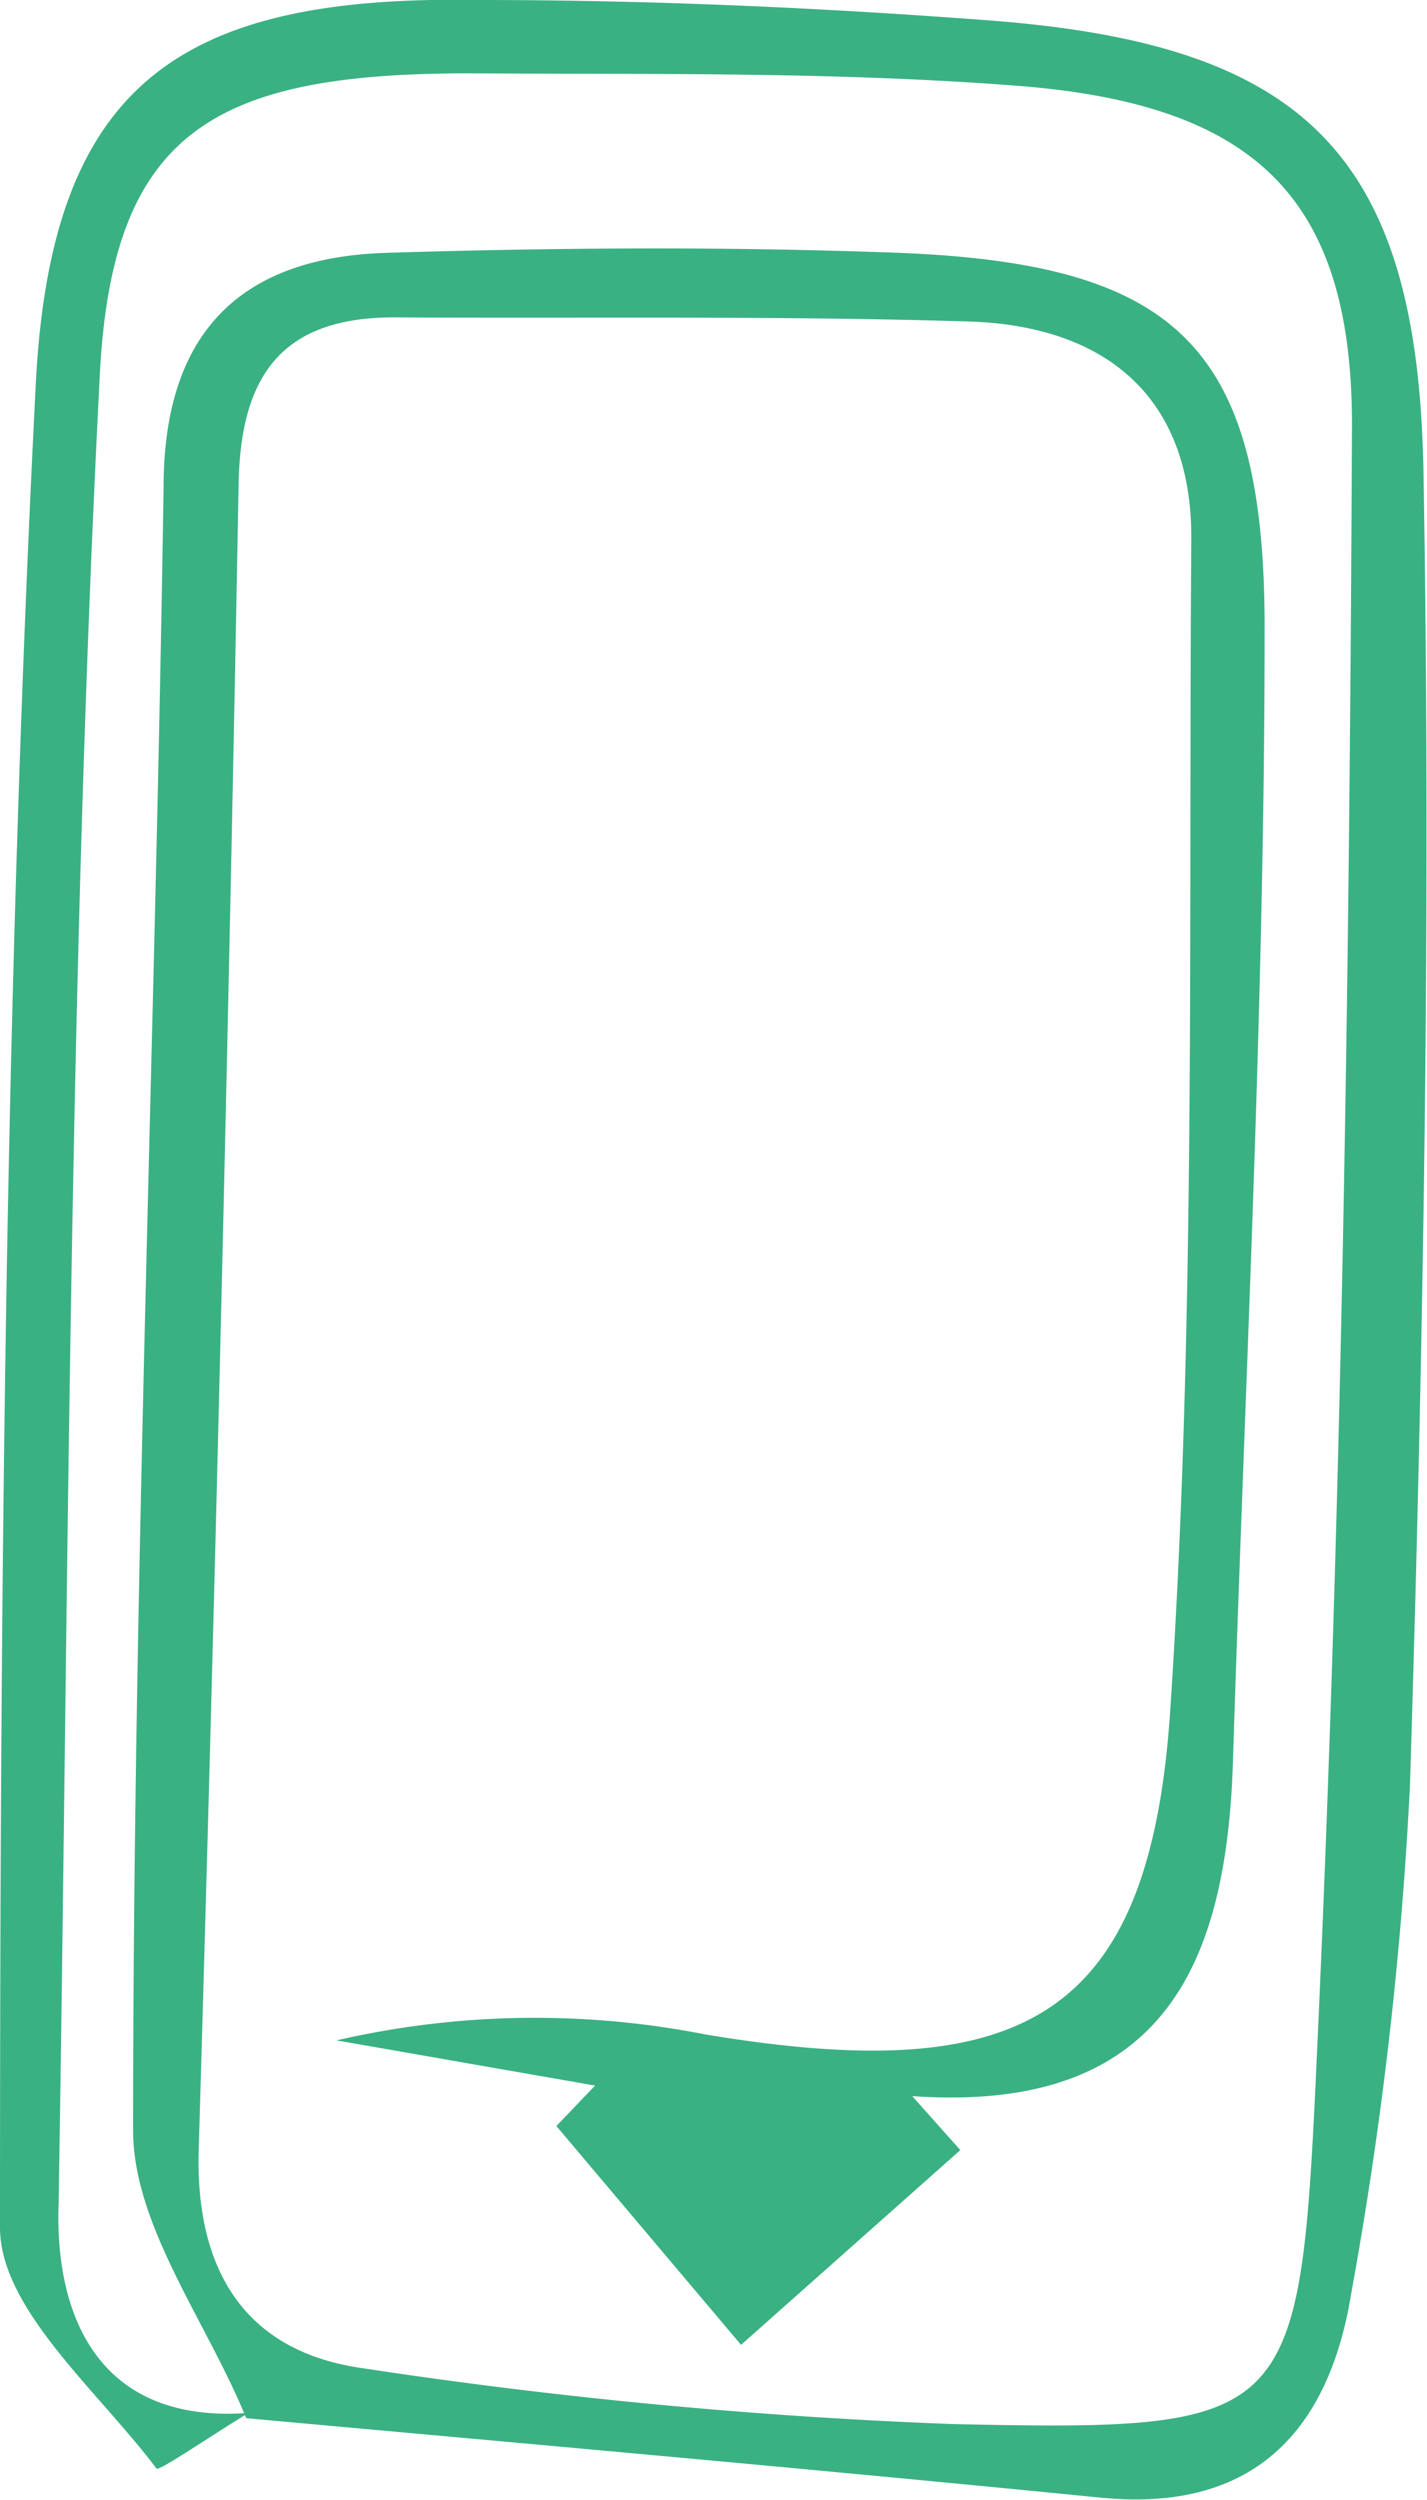 <svg id="Ebene_1" data-name="Ebene 1" xmlns="http://www.w3.org/2000/svg" viewBox="0 0 24.34 42.61"><defs><style>.cls-1{fill:#3ab183;}</style></defs><path class="cls-1" d="M17.07,44.81c-.55.33-1.53,1-1.57.95-1-1.33-2.67-2.72-2.67-4.11,0-10.48.08-21,.61-31.42C13.7,5.1,15.9,3.59,21,3.68c2.92,0,5.83.13,8.73.35,5.33.41,7.29,2.26,7.38,7.71.13,7.45,0,14.91-.23,22.36a66.61,66.61,0,0,1-1,8.66c-.38,2.36-1.67,3.77-4.32,3.49-4.84-.48-9.69-.91-14.53-1.35-.67-1.64-1.93-3.28-1.93-4.91,0-9.34.38-18.68.52-28,0-2.65,1.32-3.92,3.79-4,2.92-.09,5.84-.11,8.76,0,4.76.19,6.25,1.61,6.23,6.48,0,6.42-.34,12.83-.54,19.24-.11,3.42-1.16,6-5.47,5.7l.82.92-3.74,3.32-3.15-3.73.66-.69-4.41-.77a15.07,15.07,0,0,1,6.3-.1c5.42.9,7.57-.28,7.92-5.52.44-6.63.31-13.3.36-20,0-2.43-1.5-3.61-3.8-3.68-3.26-.1-6.53-.05-9.8-.07-1.92,0-2.62,1-2.65,2.85q-.26,14.19-.68,28.36c-.07,2.15.85,3.48,2.81,3.75A89.25,89.25,0,0,0,29.08,45c5.57.12,5.9,0,6.17-5.4.46-9.55.6-19.12.64-28.68,0-3.87-1.66-5.44-5.61-5.77-3.14-.25-6.29-.2-9.45-.22-4.37,0-6.1,1-6.3,5.19C14,20.47,14,30.86,13.83,41.24,13.76,43.18,14.53,45,17.07,44.81Z" transform="translate(-12.83 -3.68)"/></svg>
